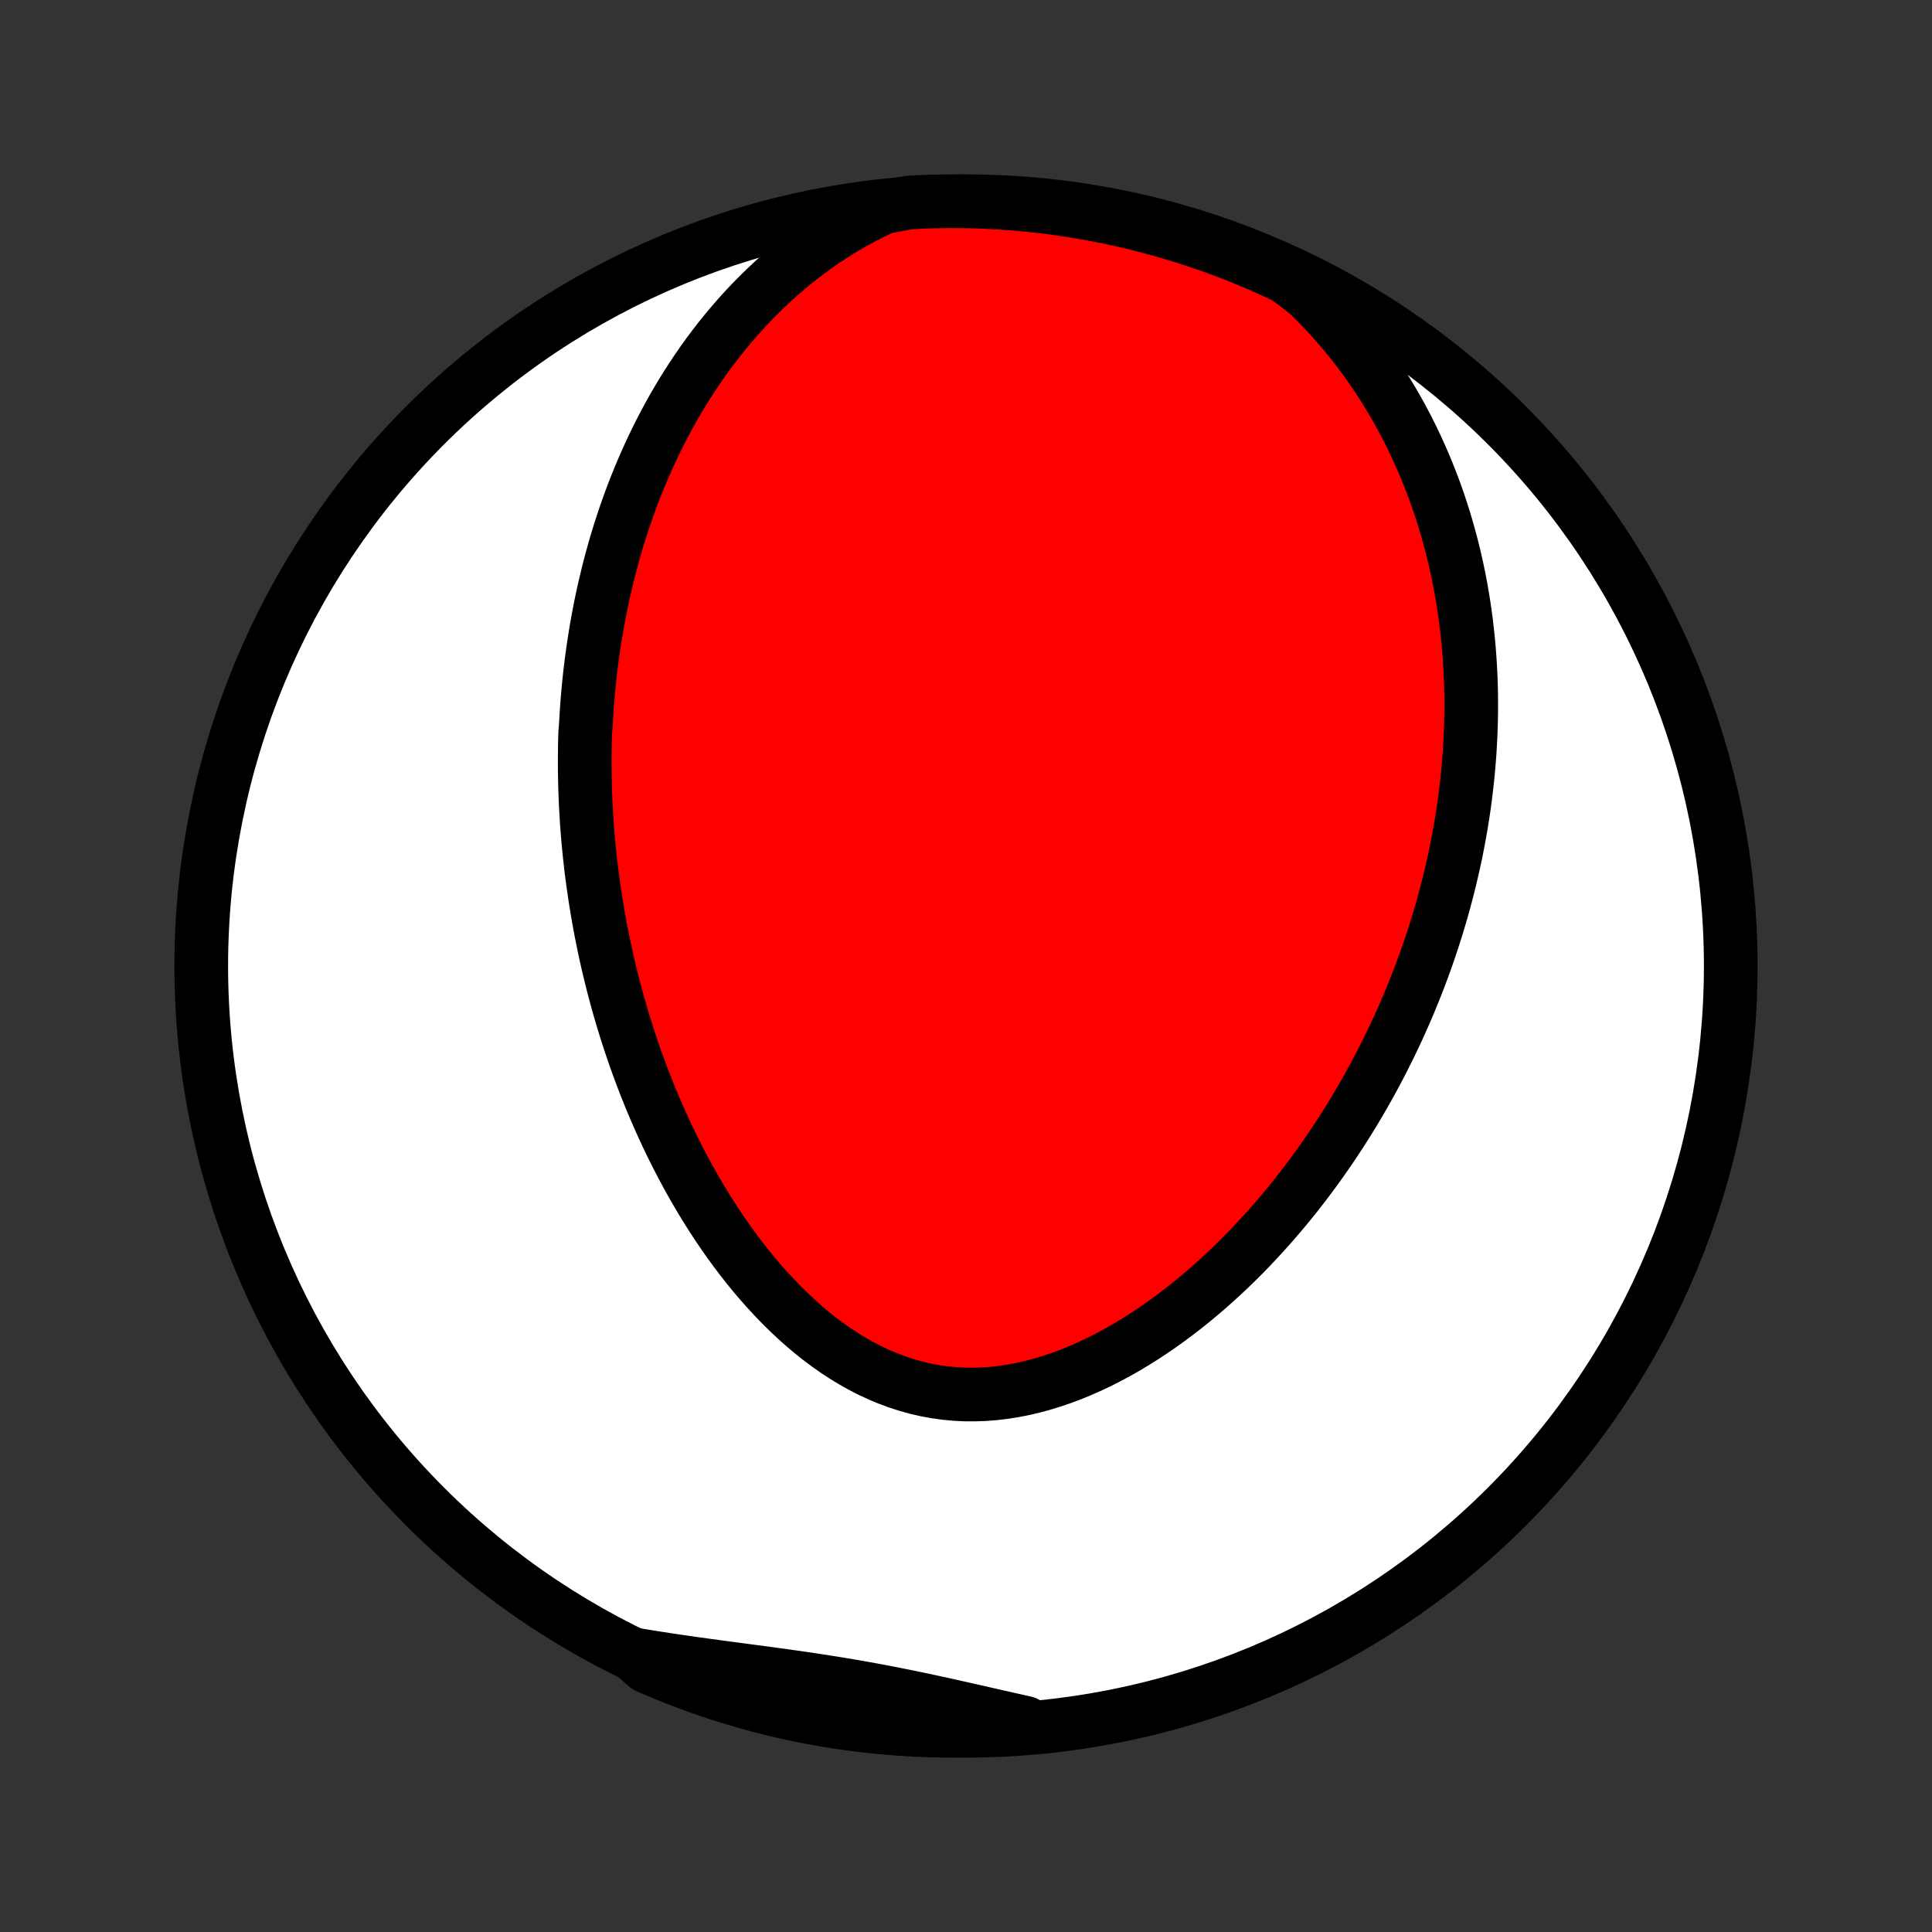 <?xml version="1.0" encoding="utf-8" standalone="no"?>
<!DOCTYPE svg PUBLIC "-//W3C//DTD SVG 1.1//EN"
  "http://www.w3.org/Graphics/SVG/1.1/DTD/svg11.dtd">
<!-- Created with matplotlib (http://matplotlib.org/) -->
<svg height="72pt" version="1.1" viewBox="0 0 72 72" width="72pt" xmlns="http://www.w3.org/2000/svg" xmlns:xlink="http://www.w3.org/1999/xlink">
 <rect x="0" y="0" width="72" height="72" fill="#333333" stroke="none"/>
 <defs>
  <style type="text/css">
*{stroke-linecap:butt;stroke-linejoin:round;}
  </style>
 </defs>
 <g id="figure_1">
  <g id="patch_1">
   <path d="
M0 72
L72 72
L72 0
L0 0
z
" style="fill:none;"/>
  </g>
  <g id="axes_1">
   <g id="PatchCollection_1">
    <defs>
     <path d="
M36 -7.5
C43.558 -7.5 50.808 -10.503 56.153 -15.848
C61.497 -21.192 64.5 -28.442 64.5 -36
C64.5 -43.558 61.497 -50.808 56.153 -56.153
C50.808 -61.497 43.558 -64.5 36 -64.5
C28.442 -64.5 21.192 -61.497 15.848 -56.153
C10.503 -50.808 7.5 -43.558 7.5 -36
C7.5 -28.442 10.503 -21.192 15.848 -15.848
C21.192 -10.503 28.442 -7.5 36 -7.5
z
" id="C0_0_a811fe30f3"/>
     <path d="
M32.933 -64.275
L32.539 -64.088
L32.154 -63.891
L31.778 -63.685
L31.412 -63.472
L31.056 -63.251
L30.709 -63.023
L30.372 -62.788
L30.045 -62.547
L29.726 -62.301
L29.418 -62.05
L29.118 -61.795
L28.827 -61.535
L28.545 -61.272
L28.272 -61.005
L28.007 -60.736
L27.75 -60.463
L27.502 -60.188
L27.262 -59.912
L27.029 -59.633
L26.804 -59.353
L26.587 -59.072
L26.376 -58.789
L26.172 -58.505
L25.976 -58.221
L25.786 -57.936
L25.602 -57.651
L25.425 -57.365
L25.254 -57.08
L25.088 -56.794
L24.929 -56.508
L24.775 -56.222
L24.626 -55.937
L24.483 -55.652
L24.345 -55.367
L24.212 -55.083
L24.083 -54.799
L23.96 -54.516
L23.841 -54.233
L23.726 -53.951
L23.616 -53.67
L23.51 -53.389
L23.408 -53.109
L23.31 -52.83
L23.216 -52.551
L23.125 -52.273
L23.038 -51.995
L22.955 -51.719
L22.876 -51.443
L22.799 -51.167
L22.726 -50.893
L22.657 -50.619
L22.59 -50.345
L22.526 -50.072
L22.466 -49.8
L22.408 -49.529
L22.354 -49.257
L22.302 -48.987
L22.253 -48.716
L22.206 -48.447
L22.163 -48.177
L22.121 -47.908
L22.083 -47.64
L22.047 -47.371
L22.013 -47.103
L21.982 -46.835
L21.954 -46.568
L21.927 -46.3
L21.904 -46.033
L21.882 -45.765
L21.863 -45.498
L21.846 -45.231
L21.831 -44.963
L21.809 -44.696
L21.801 -44.428
L21.795 -44.161
L21.792 -43.893
L21.791 -43.624
L21.792 -43.356
L21.795 -43.087
L21.801 -42.818
L21.808 -42.548
L21.818 -42.278
L21.83 -42.007
L21.845 -41.736
L21.861 -41.464
L21.88 -41.192
L21.902 -40.918
L21.925 -40.645
L21.951 -40.37
L21.98 -40.094
L22.01 -39.818
L22.043 -39.541
L22.079 -39.263
L22.117 -38.984
L22.158 -38.703
L22.201 -38.422
L22.247 -38.14
L22.295 -37.857
L22.346 -37.572
L22.4 -37.287
L22.457 -37
L22.516 -36.712
L22.578 -36.423
L22.644 -36.133
L22.712 -35.841
L22.784 -35.548
L22.858 -35.254
L22.936 -34.958
L23.017 -34.661
L23.102 -34.363
L23.19 -34.064
L23.281 -33.763
L23.376 -33.461
L23.475 -33.157
L23.577 -32.853
L23.683 -32.547
L23.794 -32.24
L23.908 -31.932
L24.026 -31.623
L24.149 -31.313
L24.276 -31.002
L24.407 -30.689
L24.543 -30.377
L24.683 -30.063
L24.828 -29.749
L24.978 -29.434
L25.132 -29.12
L25.292 -28.805
L25.457 -28.489
L25.627 -28.174
L25.802 -27.86
L25.983 -27.546
L26.169 -27.232
L26.361 -26.92
L26.558 -26.609
L26.761 -26.3
L26.97 -25.992
L27.185 -25.687
L27.406 -25.384
L27.633 -25.084
L27.866 -24.787
L28.105 -24.494
L28.351 -24.206
L28.603 -23.922
L28.861 -23.643
L29.125 -23.37
L29.396 -23.103
L29.673 -22.843
L29.956 -22.59
L30.245 -22.346
L30.541 -22.11
L30.843 -21.884
L31.15 -21.668
L31.463 -21.463
L31.783 -21.269
L32.107 -21.087
L32.437 -20.918
L32.772 -20.762
L33.111 -20.62
L33.456 -20.493
L33.804 -20.38
L34.155 -20.283
L34.511 -20.201
L34.869 -20.135
L35.229 -20.085
L35.592 -20.051
L35.956 -20.032
L36.321 -20.03
L36.687 -20.043
L37.053 -20.071
L37.419 -20.114
L37.784 -20.172
L38.148 -20.243
L38.51 -20.328
L38.871 -20.426
L39.229 -20.536
L39.584 -20.658
L39.937 -20.79
L40.286 -20.934
L40.632 -21.087
L40.974 -21.25
L41.311 -21.421
L41.645 -21.601
L41.974 -21.788
L42.299 -21.983
L42.619 -22.184
L42.934 -22.392
L43.245 -22.605
L43.55 -22.823
L43.85 -23.047
L44.145 -23.275
L44.435 -23.507
L44.72 -23.744
L45 -23.983
L45.274 -24.226
L45.544 -24.472
L45.808 -24.72
L46.067 -24.971
L46.321 -25.224
L46.569 -25.479
L46.813 -25.736
L47.052 -25.994
L47.286 -26.254
L47.514 -26.515
L47.739 -26.777
L47.958 -27.04
L48.173 -27.303
L48.383 -27.567
L48.588 -27.832
L48.789 -28.098
L48.986 -28.363
L49.178 -28.629
L49.366 -28.896
L49.549 -29.162
L49.729 -29.428
L49.905 -29.695
L50.076 -29.961
L50.244 -30.228
L50.408 -30.494
L50.568 -30.76
L50.724 -31.026
L50.877 -31.292
L51.026 -31.558
L51.172 -31.823
L51.314 -32.088
L51.453 -32.353
L51.588 -32.618
L51.721 -32.883
L51.85 -33.147
L51.976 -33.412
L52.099 -33.676
L52.218 -33.94
L52.335 -34.203
L52.449 -34.467
L52.56 -34.73
L52.668 -34.994
L52.773 -35.257
L52.875 -35.52
L52.975 -35.784
L53.072 -36.047
L53.166 -36.31
L53.258 -36.574
L53.346 -36.837
L53.433 -37.101
L53.516 -37.365
L53.597 -37.629
L53.676 -37.893
L53.752 -38.157
L53.825 -38.422
L53.896 -38.688
L53.965 -38.953
L54.031 -39.219
L54.094 -39.486
L54.155 -39.753
L54.214 -40.021
L54.27 -40.289
L54.323 -40.558
L54.374 -40.828
L54.422 -41.098
L54.468 -41.369
L54.511 -41.641
L54.552 -41.914
L54.59 -42.188
L54.625 -42.462
L54.657 -42.738
L54.688 -43.015
L54.715 -43.293
L54.739 -43.572
L54.761 -43.852
L54.779 -44.134
L54.795 -44.417
L54.808 -44.701
L54.818 -44.986
L54.824 -45.273
L54.828 -45.562
L54.828 -45.852
L54.825 -46.143
L54.819 -46.436
L54.809 -46.73
L54.795 -47.027
L54.778 -47.325
L54.757 -47.624
L54.733 -47.925
L54.704 -48.228
L54.671 -48.533
L54.635 -48.84
L54.593 -49.148
L54.548 -49.459
L54.497 -49.771
L54.443 -50.085
L54.383 -50.401
L54.318 -50.718
L54.248 -51.038
L54.173 -51.359
L54.092 -51.682
L54.005 -52.007
L53.913 -52.334
L53.815 -52.662
L53.71 -52.992
L53.599 -53.324
L53.482 -53.657
L53.357 -53.992
L53.225 -54.327
L53.087 -54.664
L52.94 -55.003
L52.786 -55.342
L52.624 -55.682
L52.454 -56.022
L52.275 -56.363
L52.087 -56.705
L51.891 -57.046
L51.685 -57.387
L51.47 -57.728
L51.246 -58.068
L51.011 -58.407
L50.766 -58.745
L50.511 -59.081
L50.246 -59.415
L49.97 -59.746
L49.683 -60.074
L49.385 -60.399
L49.076 -60.72
L48.755 -61.036
L48.365 -61.347
L47.915 -61.678
L47.461 -61.89
L47.004 -62.094
L46.544 -62.29
L46.08 -62.478
L45.613 -62.658
L45.144 -62.83
L44.671 -62.993
L44.196 -63.149
L43.718 -63.296
L43.238 -63.435
L42.756 -63.566
L42.272 -63.688
L41.786 -63.801
L41.298 -63.907
L40.808 -64.003
L40.317 -64.091
L39.825 -64.171
L39.331 -64.242
L38.837 -64.305
L38.342 -64.359
L37.846 -64.404
L37.349 -64.44
L36.852 -64.468
L36.355 -64.487
L35.857 -64.498
L35.36 -64.5
L34.863 -64.493
L34.366 -64.477
L33.869 -64.453
z
" id="C0_1_4920ffbc35"/>
     <path d="
M23.579 -10.353
L24.026 -10.277
L24.475 -10.206
L24.924 -10.136
L25.375 -10.07
L25.826 -10.005
L26.277 -9.943
L26.729 -9.881
L27.181 -9.821
L27.633 -9.761
L28.084 -9.701
L28.535 -9.641
L28.985 -9.58
L29.434 -9.517
L29.883 -9.453
L30.331 -9.387
L30.777 -9.318
L31.223 -9.247
L31.667 -9.173
L32.11 -9.096
L32.552 -9.016
L32.993 -8.933
L33.432 -8.847
L33.871 -8.759
L34.309 -8.668
L34.746 -8.574
L35.182 -8.479
L35.617 -8.382
L36.052 -8.284
L36.486 -8.186
L36.92 -8.087
L37.352 -7.989
L37.785 -7.891
L38.217 -7.795
L38.16 -7.7
L37.664 -7.582
L37.167 -7.549
L36.67 -7.524
L36.172 -7.508
L35.675 -7.501
L35.178 -7.502
L34.681 -7.512
L34.184 -7.531
L33.688 -7.558
L33.192 -7.594
L32.698 -7.639
L32.204 -7.692
L31.712 -7.754
L31.221 -7.824
L30.731 -7.904
L30.243 -7.991
L29.757 -8.087
L29.273 -8.192
L28.79 -8.305
L28.31 -8.427
L27.832 -8.557
L27.357 -8.695
L26.884 -8.842
L26.415 -8.997
L25.948 -9.16
L25.484 -9.332
L25.023 -9.511
L24.566 -9.699
L24.112 -9.894
z
" id="C0_2_cd519992da"/>
    </defs>
    <g clip-path="url(#p1bffca34e9)">
     <use style="fill:#ffffff;stroke:#000000;stroke-width:2.0;" x="0.0" xlink:href="#C0_0_a811fe30f3" y="72.0"/>
    </g>
    <g clip-path="url(#p1bffca34e9)">
     <use style="fill:#ff0000;stroke:#000000;stroke-width:2.0;" x="0.0" xlink:href="#C0_1_4920ffbc35" y="72.0"/>
    </g>
    <g clip-path="url(#p1bffca34e9)">
     <use style="fill:#ff0000;stroke:#000000;stroke-width:2.0;" x="0.0" xlink:href="#C0_2_cd519992da" y="72.0"/>
    </g>
   </g>
  </g>
 </g>
 <defs>
  <clipPath id="p1bffca34e9">
   <rect height="72.0" width="72.0" x="0.0" y="0.0"/>
  </clipPath>
 </defs>
</svg>
